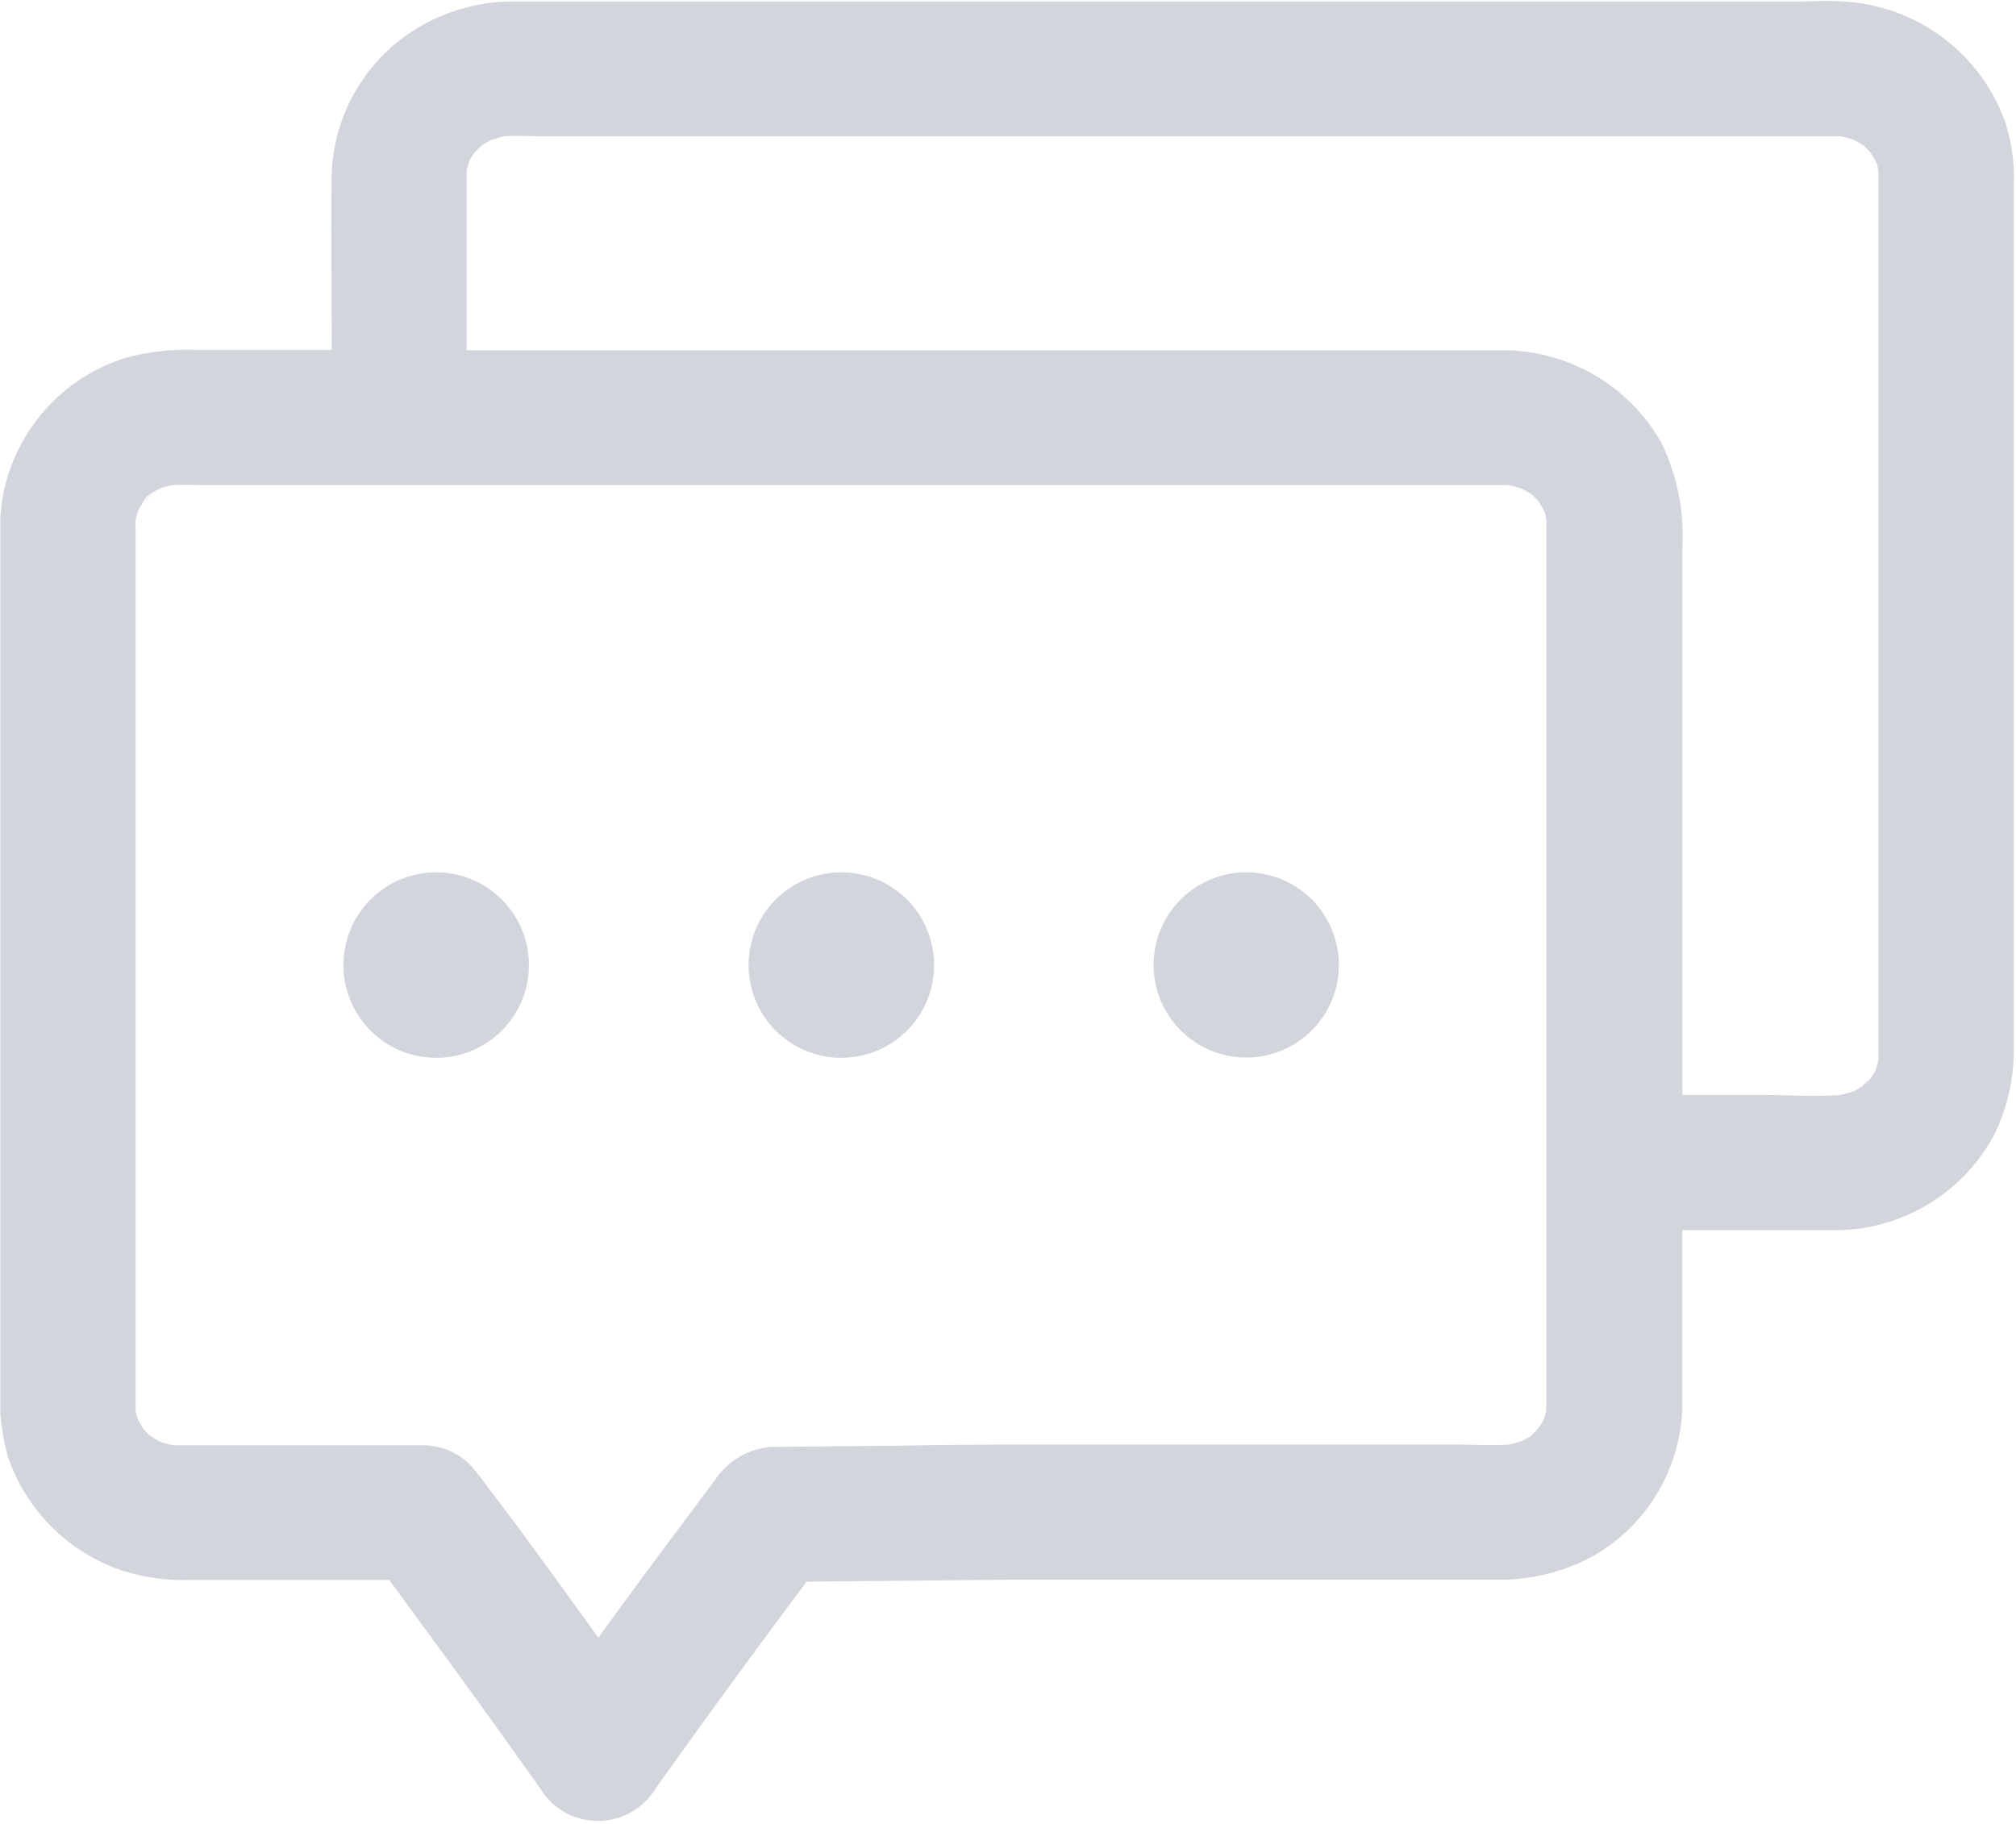 <svg xmlns="http://www.w3.org/2000/svg" width="16.759" height="15.162" viewBox="0 0 16.759 15.162"><defs><style>.a{fill:#d2d5db;}.b{clip-path:url(#a);}.c{clip-path:url(#b);}</style><clipPath id="a"><rect class="a" width="16.759" height="15.162"/></clipPath><clipPath id="b"><rect class="a" width="16.756" height="15.162"/></clipPath></defs><g class="b"><path class="a" d="M265.849,310.581a.771.771,0,1,0,.771-.771.771.771,0,0,0-.771.771" transform="translate(-259.626 -302.558)"/><path class="a" d="M121.97,310.581a.771.771,0,1,0,.771-.771.77.77,0,0,0-.771.771" transform="translate(-119.115 -302.558)"/><path class="a" d="M409.731,310.578a.77.77,0,1,0,.385-.667.77.77,0,0,0-.385.667" transform="translate(-400.141 -302.556)"/></g><g transform="translate(0.003)"><g class="c"><path class="a" d="M63.013,61.958s-.02.013-.058.053l.006,0,.034-.03.018-.019m-11.52-7.78-.006,0a.422.422,0,0,0-.034.03l-.019.019s.02-.012.058-.052m2.756-2.907-.006,0c-.011.01-.023.019-.034.03l-.019.019s.021-.012.058-.052" transform="translate(-50.234 -50.071)"/><path class="a" d="M16.669,1.158a1.518,1.518,0,0,0-1.338-1c-.137-.011-.277,0-.414,0H4.287a1.524,1.524,0,0,0-.568.1A1.477,1.477,0,0,0,2.757,1.6c-.006.442,0,.884,0,1.326v.128H1.639a1.944,1.944,0,0,0-.58.062A1.484,1.484,0,0,0,0,4.537C0,5,0,5.463,0,5.926v5.685a1.977,1.977,0,0,0,.064.638,1.511,1.511,0,0,0,.921.942,1.649,1.649,0,0,0,.6.088H3.235c.315.429.63.858.939,1.29l.312.437a.562.562,0,0,0,.969,0c.384-.537.771-1.071,1.167-1.6l.083-.112,1.674-.016c.478,0,.957,0,1.435,0h2.649a1.647,1.647,0,0,0,.74-.175,1.468,1.468,0,0,0,.782-1.325V10.372h.73c.178,0,.356,0,.534,0a1.5,1.5,0,0,0,1.323-.783,1.587,1.587,0,0,0,.169-.724V1.678a1.512,1.512,0,0,0-.072-.52M12.744,12.072l-.014.009-.021.019.015-.016c-.023.014-.046.028-.07.04a1,1,0,0,1-.108.03c-.15.01-.3,0-.449,0H8.789c-.427,0-.853,0-1.279.009l-1.02.01H6.428a.613.613,0,0,0-.485.278l0,0-.029.038-.285.381q-.331.442-.655.889-.341-.473-.686-.943L4,12.435q-.025-.034-.051-.065a.567.567,0,0,0-.133-.123l-.008-.006-.005,0a.507.507,0,0,0-.139-.061l-.029-.007a.556.556,0,0,0-.12-.013H1.695c-.085,0-.172,0-.257,0a1.073,1.073,0,0,1-.105-.029c-.026-.013-.051-.028-.075-.043a.394.394,0,0,1-.034-.03l-.033-.035q-.022-.036-.043-.073c-.008-.025-.015-.05-.021-.076,0-.07,0-.141,0-.211V5.375c0-.287,0-.574,0-.861a.418.418,0,0,1,0-.044c.006-.026.013-.051.021-.076s.028-.049.042-.073L1.2,4.3s.014-.024.037-.04l.014-.009.021-.02-.015.016c.023-.014.046-.028.07-.04a1.067,1.067,0,0,1,.105-.029c.107-.006.217,0,.324,0h9.412c.437,0,.874,0,1.311,0l.064,0a1.061,1.061,0,0,1,.106.029c.026.013.051.028.075.043s.024.02.034.03l.033.035c.015.024.029.049.043.074s.015.05.021.075c0,.07,0,.141,0,.211V10.96c0,.287,0,.574,0,.861,0,.015,0,.029,0,.044s-.013.051-.021.076-.028.049-.042.073l-.016.017c.005,0-.013.023-.037.04M15.5,9.165l-.014.009-.021.019.015-.016c-.023.014-.046.028-.07.04a1.038,1.038,0,0,1-.111.031c-.213.016-.433,0-.645,0h-.668V4.679a1.756,1.756,0,0,0-.179-.861,1.518,1.518,0,0,0-1.343-.761H3.879V1.775c0-.071,0-.142,0-.212.006-.025.013-.05.021-.075s.028-.049.042-.073L3.96,1.4s.014-.024.037-.04l.014-.009.021-.02-.015.016c.023-.014.046-.028.07-.04a1.084,1.084,0,0,1,.105-.029c.107-.007.217,0,.324,0h9.412c.437,0,.874,0,1.311,0,.021,0,.043,0,.064,0a1.011,1.011,0,0,1,.106.029c.026.013.051.028.075.043s.024.02.034.03l.033.035c.015.024.029.048.043.073s.015.05.021.075c0,.07,0,.141,0,.211v6.28c0,.287,0,.574,0,.861a.421.421,0,0,1,0,.044c-.006.026-.013.051-.021.076s-.028.049-.042.073l-.016.017c.005,0-.013.024-.037.04" transform="translate(-0.003 -0.145)"/></g></g><g class="b"><path class="a" d="M661.4,383.665s-.02.013-.058.053l.006,0a.39.39,0,0,0,.034-.03.211.211,0,0,0,.018-.019" transform="translate(-645.865 -374.685)"/></g></svg>
